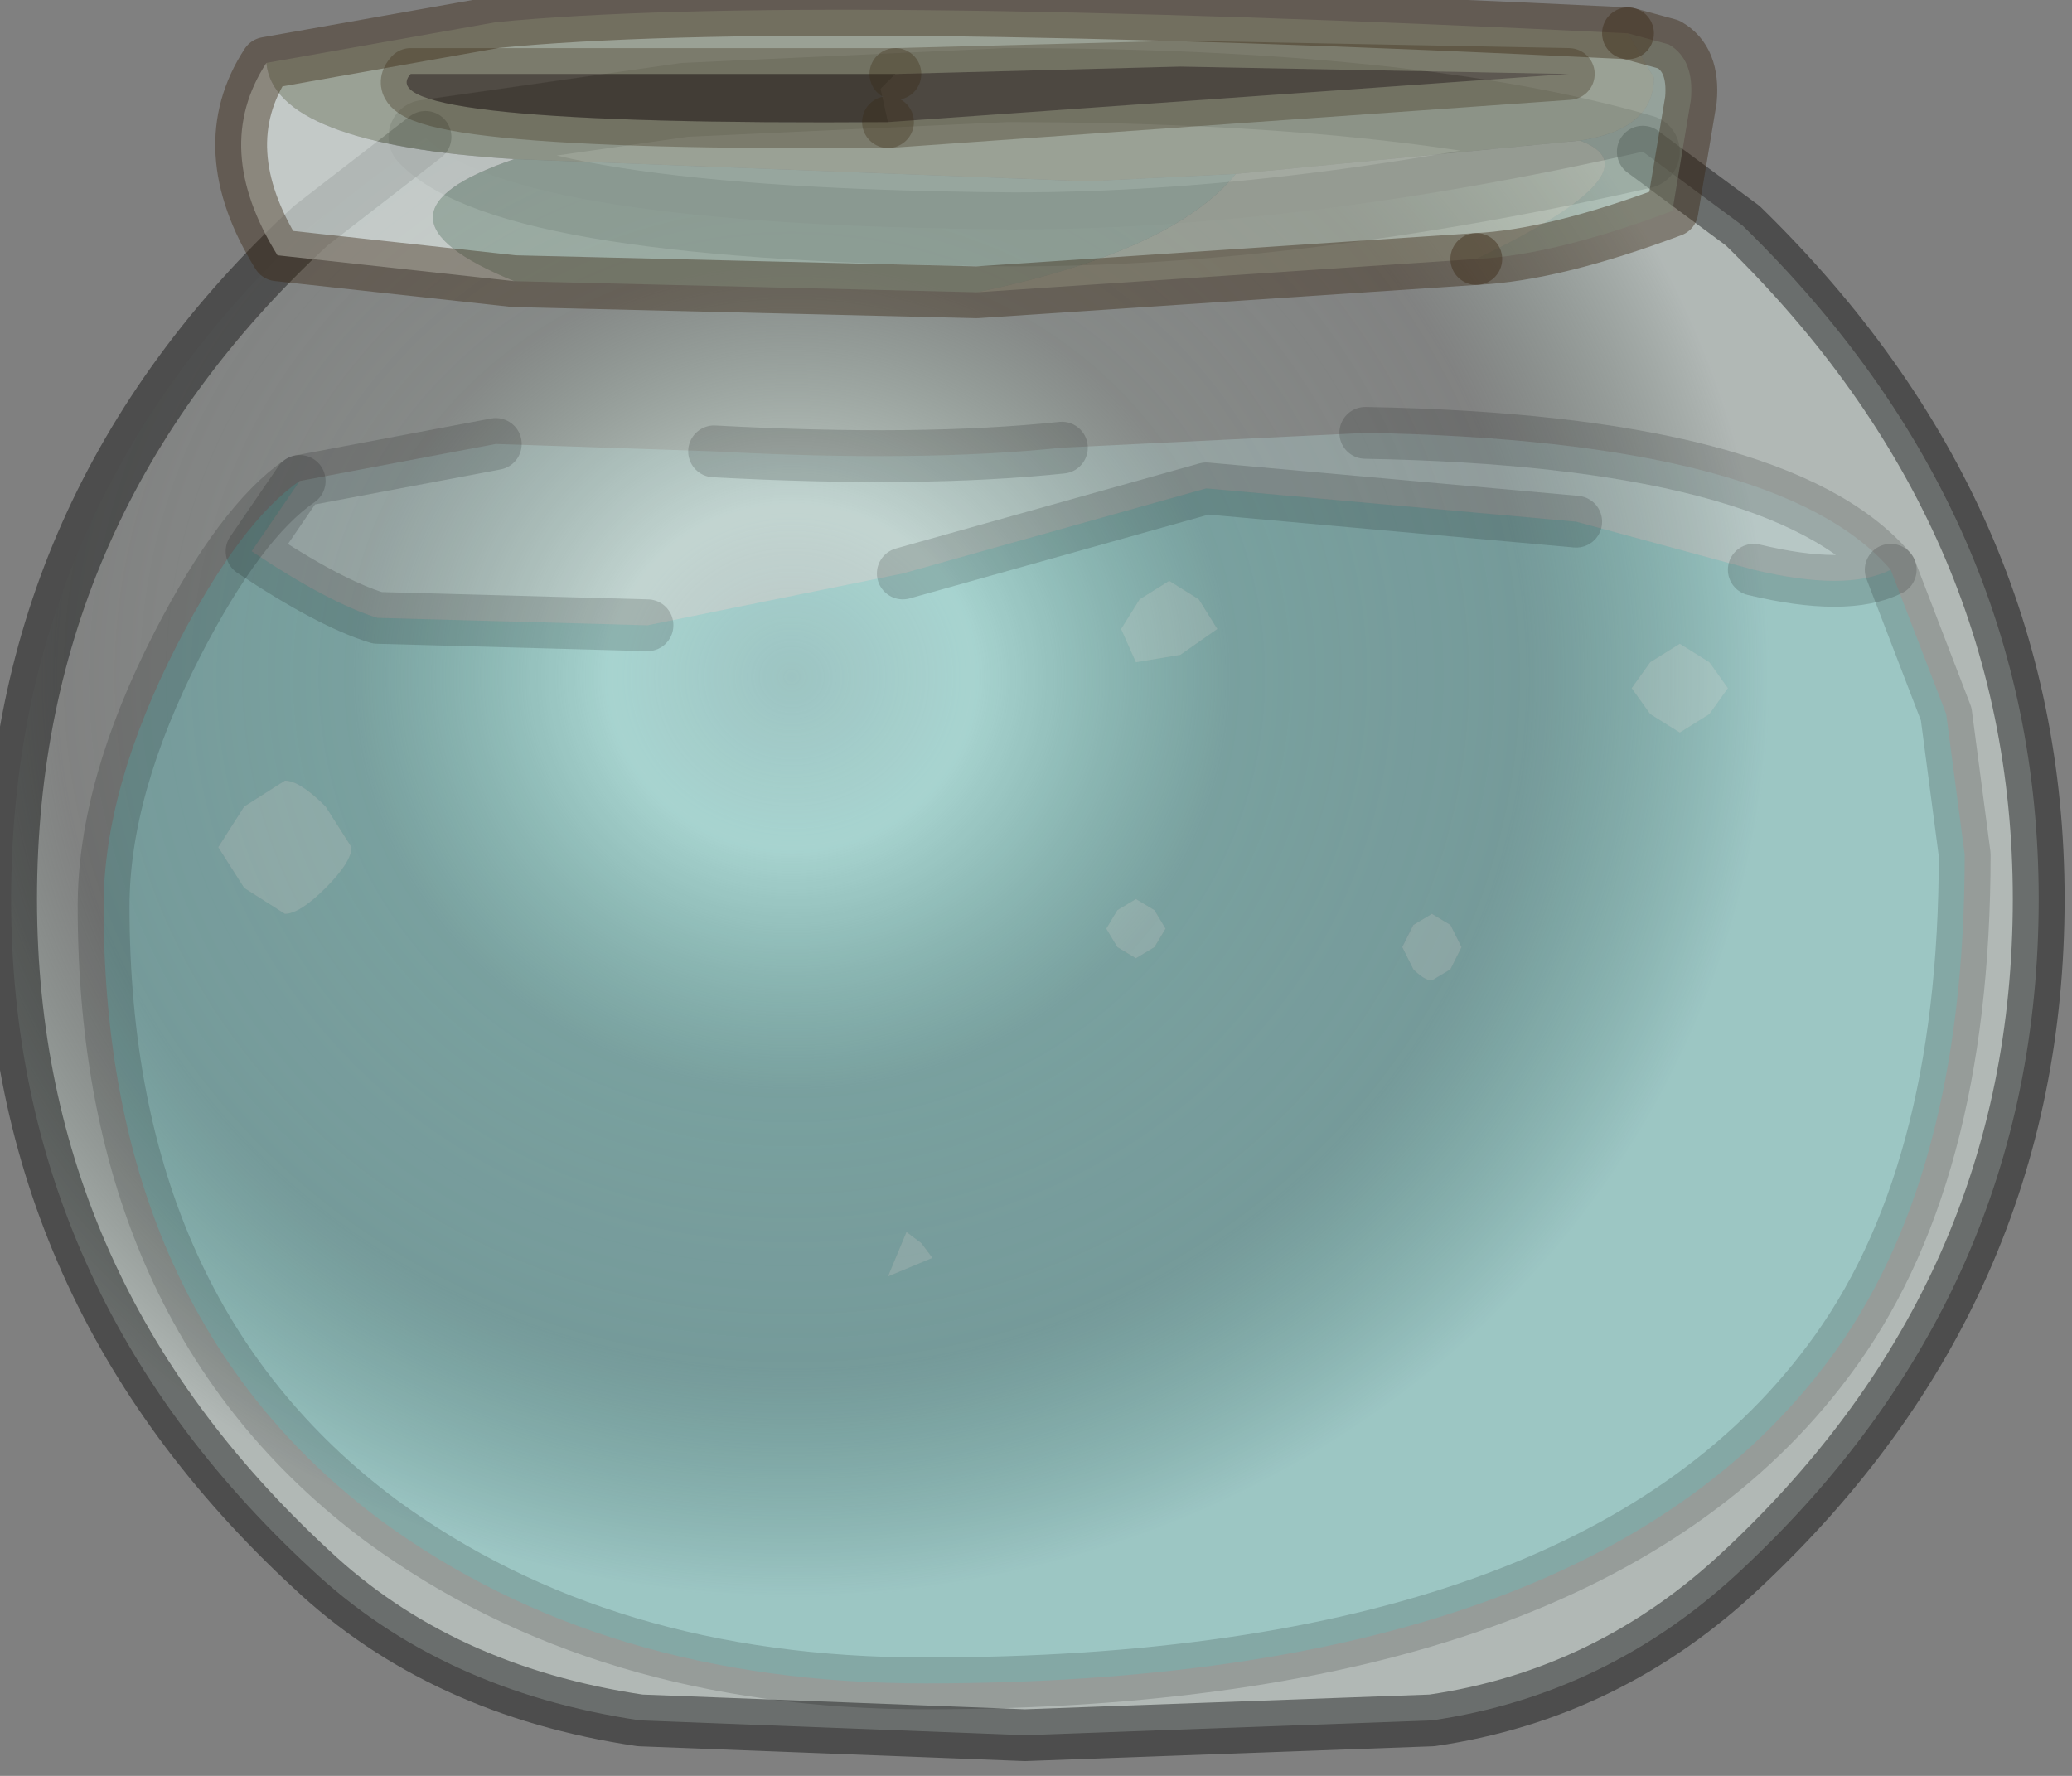 <?xml version="1.0" encoding="utf-8"?>
<svg version="1.1" id="Layer_1"
xmlns="http://www.w3.org/2000/svg"
xmlns:xlink="http://www.w3.org/1999/xlink"
width="28px" height="24px"
xml:space="preserve">
<rect width="100%" height="100%" fill="#808080" stroke="none"/>
<g id="PathID_3288" transform="matrix(1, 0, 0, 1, 12.95, 14)">
<radialGradient
id="RadialGradID_1067" gradientUnits="userSpaceOnUse" gradientTransform="matrix(0.017, 0, 0, 0.016, -2.25, -4.85)" spreadMethod ="pad" cx="0" cy="0" r="819.2" fx="0" fy="0" >
<stop  offset="0"  style="stop-color:#EAF2ED;stop-opacity:0.471" />
<stop  offset="0.176"  style="stop-color:#DAE8E1;stop-opacity:0.702" />
<stop  offset="0.427"  style="stop-color:#B3D1C2;stop-opacity:0.122" />
<stop  offset="0.714"  style="stop-color:#AFCFBF;stop-opacity:0.031" />
<stop  offset="0.949"  style="stop-color:#E0EDE8;stop-opacity:0.514" />
</radialGradient>
<path style="fill:url(#RadialGradID_1067) " d="M0.75 -10.9Q4.6 -10.9 9.25 -11.95L10.6 -10.95Q14.6 -7.05 14.6 -1.85Q14.6 3.45 10.6 7.2Q8.8 8.9 6.4 9.25L0.9 9.45L-4.3 9.25Q-7 8.85 -8.75 7.2Q-12.8 3.45 -12.8 -1.85Q-12.8 -7.2 -8.75 -10.95L-7.2 -12.15Q-6.05 -10.95 0.75 -10.9" />
<path style="fill:none;stroke-width:0.7;stroke-linecap:round;stroke-linejoin:round;stroke-miterlimit:3;stroke:#000000;stroke-opacity:0.4" d="M-7.2 -12.15L-8.75 -10.95Q-12.8 -7.2 -12.8 -1.85Q-12.8 3.45 -8.75 7.2Q-7 8.85 -4.3 9.25L0.9 9.45L6.4 9.25Q8.8 8.9 10.6 7.2Q14.6 3.45 14.6 -1.85Q14.6 -7.05 10.6 -10.95L9.25 -11.95" />
<path style="fill:none;stroke-width:1;stroke-linecap:round;stroke-linejoin:round;stroke-miterlimit:3;stroke:#000000;stroke-opacity:0.2" d="M9.25 -11.95Q4.6 -10.9 0.75 -10.9Q-6.05 -10.95 -7.2 -12.15L-3.7 -12.65L0.65 -12.85Q6.15 -12.85 9.25 -11.95z" />
</g>
<g id="PathID_3289" transform="matrix(1, 0, 0, 1, 12.95, 14)">
<path style="fill:#000000;fill-opacity:0.141" d="M-1.05 -12.8L-0.85 -13L3 -13.1L8.25 -13L-0.95 -12.35L-1.05 -12.8" />
<path style="fill:#B8C7AE;fill-opacity:0.463" d="M3.75 -11.65L1.75 -11.55L-6 -11.85Q-9.25 -12.05 -9.35 -13.15L-6.25 -13.7Q-2.2 -14.1 9.05 -13.55L9.4 -12.95Q9.4 -12.25 8.4 -12.1L3.75 -11.65M-7.4 -13Q-8.05 -12.3 -0.95 -12.35L8.25 -13L3 -13.1L-0.85 -13L-7.4 -13" />
<path style="fill:#B0CFBF;fill-opacity:0.431" d="M8.4 -12.1Q9.4 -12.25 9.4 -12.95L9.05 -13.55L9.6 -13.4Q9.95 -13.2 9.9 -12.65L9.65 -11.15Q8.05 -10.55 7 -10.5Q9.5 -11.7 8.4 -12.1" />
<path style="fill:#CEDBC7;fill-opacity:0.451" d="M8.4 -12.1Q9.5 -11.7 7 -10.5L0.25 -10.05Q2.9 -10.6 3.75 -11.65L8.4 -12.1" />
<path style="fill:#B0CFBF;fill-opacity:0.482" d="M-6 -11.85L1.75 -11.55L3.75 -11.65Q2.9 -10.6 0.25 -10.05L-6 -10.2Q-8.2 -11.1 -6 -11.85" />
<path style="fill:#000000;fill-opacity:0.29" d="M-0.85 -13L-1.05 -12.8L-0.95 -12.35Q-8.05 -12.3 -7.4 -13L-0.85 -13" />
<path style="fill:#E6F0ED;fill-opacity:0.651" d="M-6 -11.85Q-8.2 -11.1 -6 -10.2L-9.2 -10.55Q-10.1 -12 -9.35 -13.15Q-9.25 -12.05 -6 -11.85" />
<path style="fill:none;stroke-width:0.7;stroke-linecap:round;stroke-linejoin:round;stroke-miterlimit:3;stroke:#382510;stroke-opacity:0.4" d="M7 -10.5Q8.05 -10.55 9.65 -11.15L9.9 -12.65Q9.95 -13.2 9.6 -13.4L9.05 -13.55" />
<path style="fill:none;stroke-width:0.7;stroke-linecap:round;stroke-linejoin:round;stroke-miterlimit:3;stroke:#382510;stroke-opacity:0.4" d="M7 -10.5L0.25 -10.05L-6 -10.2L-9.2 -10.55Q-10.1 -12 -9.35 -13.15L-6.25 -13.7Q-2.2 -14.1 9.05 -13.55" />
<path style="fill:none;stroke-width:0.7;stroke-linecap:round;stroke-linejoin:round;stroke-miterlimit:3;stroke:#382510;stroke-opacity:0.302" d="M-0.95 -12.35L8.25 -13L3 -13.1L-0.85 -13" />
<path style="fill:none;stroke-width:0.7;stroke-linecap:round;stroke-linejoin:round;stroke-miterlimit:3;stroke:#382510;stroke-opacity:0.302" d="M-0.95 -12.35Q-8.05 -12.3 -7.4 -13L-0.85 -13" />
</g>
<g id="PathID_3290" transform="matrix(1, 0, 0, 1, 12.95, 14)">
<path style="fill:#45FFFF;fill-opacity:0.192" d="M3.25 -5.9L2.85 -6.15L2.45 -5.9L2.2 -5.5L2.4 -5.05L3 -5.15L3.5 -5.5L3.25 -5.9M2.15 -1.2L2.4 -1.05L2.65 -1.2L2.8 -1.45L2.65 -1.7L2.4 -1.85L2.15 -1.7L2 -1.45L2.15 -1.2M9.75 -4.1L10.15 -4.35L10.4 -4.7L10.15 -5.05L9.75 -5.3L9.35 -5.05L9.1 -4.7L9.35 -4.35L9.75 -4.1M6 -1.2L6.15 -0.9Q6.3 -0.75 6.4 -0.75L6.65 -0.9L6.8 -1.2L6.65 -1.5L6.4 -1.65L6.15 -1.5L6 -1.2M13.35 -4.35L13.6 -2.45Q13.6 1.95 11.75 4.4Q8.5 8.75 -0.45 8.75Q-4.8 8.75 -7.8 6.55Q-11.55 3.75 -11.55 -1.75Q-11.55 -3.35 -10.55 -5.3Q-9.7 -6.95 -8.9 -7.5L-9.55 -6.55Q-8.5 -5.85 -7.85 -5.65L-4.2 -5.55L-0.75 -6.25L3.35 -7.4L8.35 -6.95L10.75 -6.3Q12 -6 12.6 -6.3L13.35 -4.35M-9.1 -1.65Q-8.9 -1.65 -8.55 -2Q-8.2 -2.35 -8.2 -2.55L-8.55 -3.1Q-8.9 -3.45 -9.1 -3.45L-9.65 -3.1L-10 -2.55L-9.65 -2L-9.1 -1.65M-0.35 3L-0.5 2.8L-0.7 2.65L-0.95 3.25L-0.35 3" />
<path style="fill:#A3FFFD;fill-opacity:0.282" d="M3.5 -5.5L3 -5.15L2.4 -5.05L2.2 -5.5L2.45 -5.9L2.85 -6.15L3.25 -5.9L3.5 -5.5M2 -1.45L2.15 -1.7L2.4 -1.85L2.65 -1.7L2.8 -1.45L2.65 -1.2L2.4 -1.05L2.15 -1.2L2 -1.45M9.35 -4.35L9.1 -4.7L9.35 -5.05L9.75 -5.3L10.15 -5.05L10.4 -4.7L10.15 -4.35L9.75 -4.1L9.35 -4.35M6.15 -1.5L6.4 -1.65L6.65 -1.5L6.8 -1.2L6.65 -0.9L6.4 -0.75Q6.3 -0.75 6.15 -0.9L6 -1.2L6.15 -1.5M-9.65 -2L-10 -2.55L-9.65 -3.1L-9.1 -3.45Q-8.9 -3.45 -8.55 -3.1L-8.2 -2.55Q-8.2 -2.35 -8.55 -2Q-8.9 -1.65 -9.1 -1.65L-9.65 -2M-0.95 3.25L-0.7 2.65L-0.5 2.8L-0.35 3L-0.95 3.25" />
<path style="fill:#CCFFFF;fill-opacity:0.212" d="M12.6 -6.3Q12 -6 10.75 -6.3L8.35 -6.95L3.35 -7.4L-0.75 -6.25L-4.2 -5.55L-7.85 -5.65Q-8.5 -5.85 -9.55 -6.55L-8.9 -7.5L-6.25 -8L-3.3 -7.9Q-0.5 -7.75 1.4 -7.95L5.5 -8.15Q11.1 -8.05 12.6 -6.3" />
<path style="fill:none;stroke-width:0.7;stroke-linecap:round;stroke-linejoin:round;stroke-miterlimit:3;stroke:#000000;stroke-opacity:0.153" d="M1.4 -7.95Q-0.5 -7.75 -3.3 -7.9" />
<path style="fill:none;stroke-width:0.7;stroke-linecap:round;stroke-linejoin:round;stroke-miterlimit:3;stroke:#000000;stroke-opacity:0.153" d="M-6.25 -8L-8.9 -7.5L-9.55 -6.55Q-8.5 -5.85 -7.85 -5.65L-4.2 -5.55" />
<path style="fill:none;stroke-width:0.7;stroke-linecap:round;stroke-linejoin:round;stroke-miterlimit:3;stroke:#000000;stroke-opacity:0.153" d="M-0.75 -6.25L3.35 -7.4L8.35 -6.95" />
<path style="fill:none;stroke-width:0.7;stroke-linecap:round;stroke-linejoin:round;stroke-miterlimit:3;stroke:#000000;stroke-opacity:0.153" d="M10.75 -6.3Q12 -6 12.6 -6.3Q11.1 -8.05 5.5 -8.15" />
<path style="fill:none;stroke-width:0.7;stroke-linecap:round;stroke-linejoin:round;stroke-miterlimit:3;stroke:#000000;stroke-opacity:0.153" d="M-8.9 -7.5Q-9.7 -6.95 -10.55 -5.3Q-11.55 -3.35 -11.55 -1.75Q-11.55 3.75 -7.8 6.55Q-4.8 8.75 -0.45 8.75Q8.5 8.75 11.75 4.4Q13.6 1.95 13.6 -2.45L13.35 -4.35L12.6 -6.3" />
</g>
</svg>
